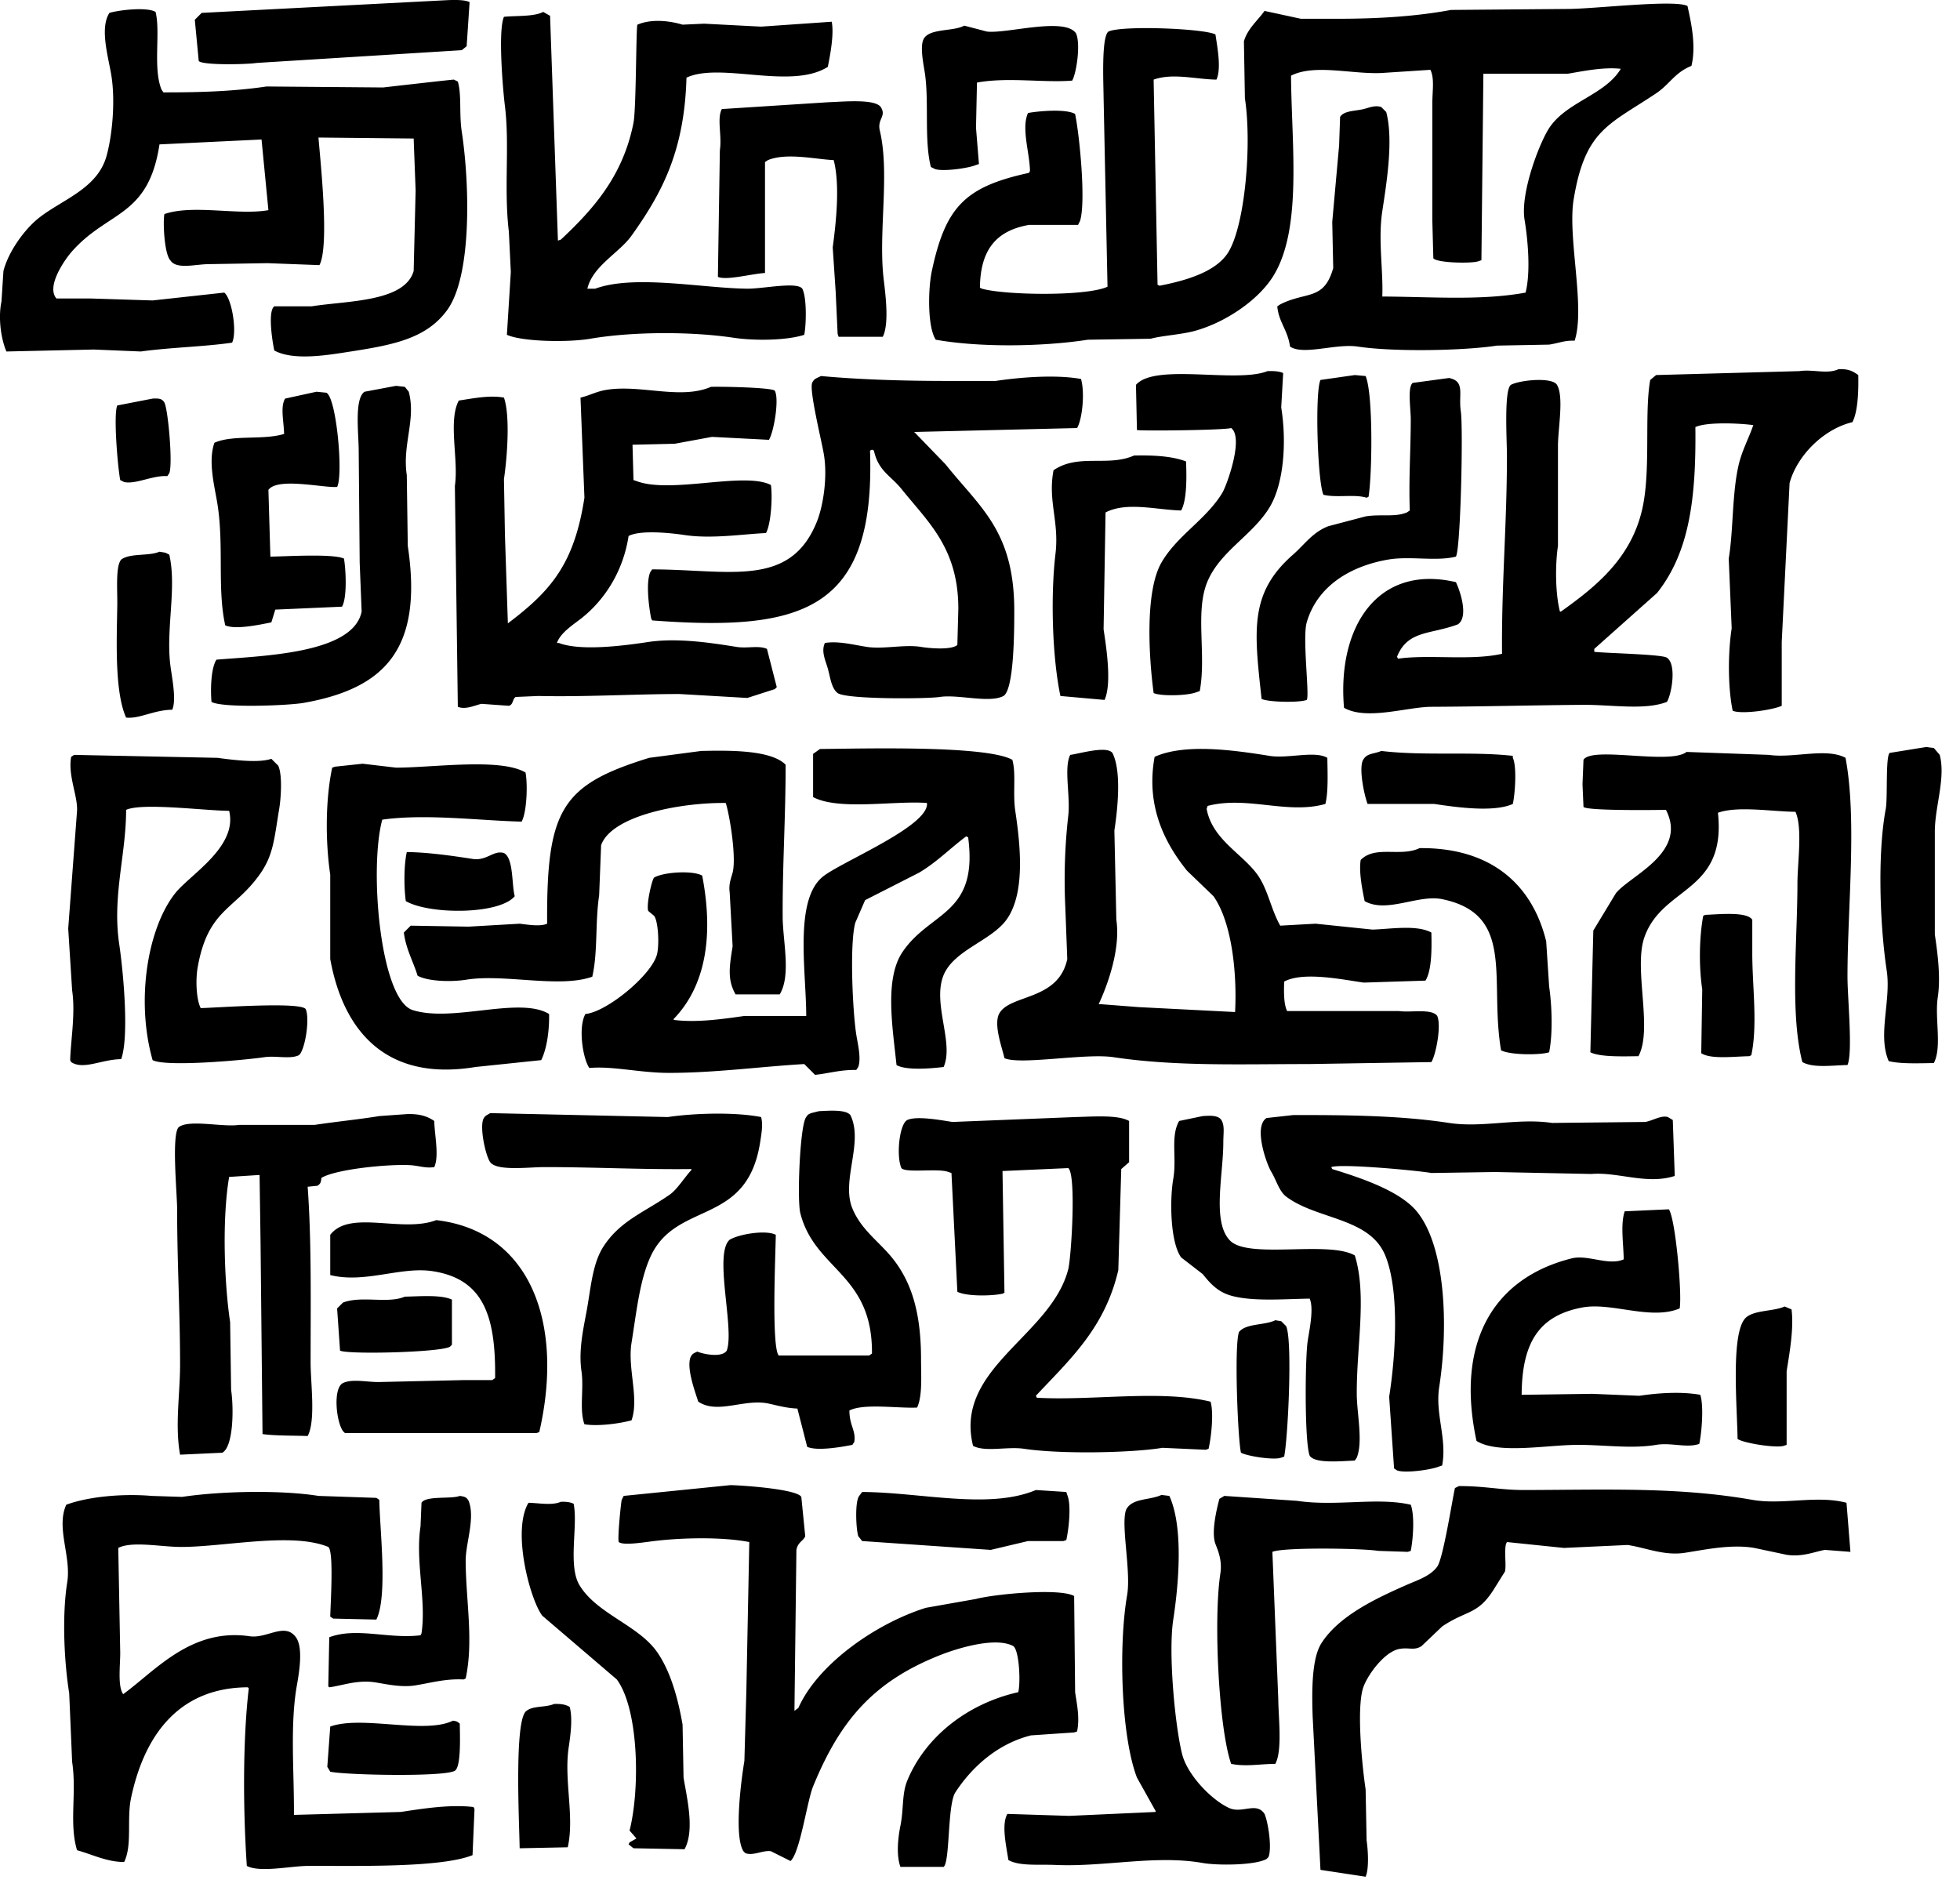 <svg xmlns="http://www.w3.org/2000/svg" viewBox="0 0 1962.969 1889.969"><path d="M448.687.123c7.69-.271 16.79-.355 21.623 1.966l-2.948 44.236-4.915 3.932-205.423 12.779c-10.1 1.6-54.506 2.423-57.99-1.966l-3.931-41.287 6.88-6.881Zm935.712 296.871c50.14.266 99.03 4.224 143.5-3.932 5.25-20.776 2.23-53.415-.99-72.743-4.41-26.543 14.04-74.637 23.59-90.438 16.81-27.792 56.65-34.061 72.74-60.947-17.33-1.984-38.12 2.413-53.08 4.915h-84.53q-.975 93.378-1.96 186.774c-.99.327-1.97.655-2.95.983-5.87 2.475-41.65 1.876-45.21-2.95l-.99-37.354V103.34c.01-12.709 2.27-24.725-1.96-33.423l-45.22 2.952c-29.98 2.588-70.02-9.61-94.35 2.949.46 69.253 11.5 153.1-17.7 200.536-14.95 24.3-48.11 46.648-78.63 55.049-13.58 3.739-32.98 4.738-44.23 7.864l-62.9.983c-46.59 7.2-109.14 7.717-152.348 0-8.482-12.98-7.7-51.135-3.931-68.811 13.753-64.581 33.539-84.447 97.309-98.3.32-.655.65-1.311.98-1.966-.29-18.027-8.86-42.8-1.97-58 11.01-2.02 38.25-4.341 47.18.983 4.66 22.813 10.87 88.418 4.92 107.149-.66 1.31-1.31 2.621-1.97 3.932h-49.14c-33.06 5.86-48.7 25.014-49.15 62.913.66.328 1.31.655 1.97.983 23.04 6.562 104.7 7.845 125.81-1.966l-3.93-189.723c-.13-14.664-2.32-60.646 4.91-65.862 13.65-6.32 96.26-3.016 107.13 2.949 1.81 12.291 6.09 34.236.99 45.219-20.52-.3-43.63-6.872-62.91 0l3.93 205.451c.66.328 1.31.655 1.97.983 26.61-5.163 56.67-13.928 68.8-33.423 16.86-27.074 23.81-108.413 16.71-154.334q-.495-28.5-.98-57.015c3.5-12.472 13.72-20.74 20.64-30.474q18.18 3.932 36.37 7.864h37.35c41.62 0 79.41-2.556 113.03-8.847l116.96-.986c26.41-.012 107.35-9.7 119.91-2.949 3.44 15.728 8.91 39.776 3.93 59.964-16.91 6.861-21.83 18.471-35.38 27.524-47.38 31.659-71.07 36.464-82.56 106.166-6.3 38.162 11.92 108.208.98 141.555-10.03-.409-15.22 2.295-25.55 3.932l-52.1.983c-33.48 5.154-102.98 6.465-139.57.983-21.97-3.293-54.36 9.054-67.82 0-2.3-16.661-11.41-24.612-12.77-40.3l2.94-1.966c26.28-13.327 43.73-3.4 53.08-36.371q-.495-23.1-.98-46.2 3.435-38.334 6.88-76.676.495-14.251.98-28.507c3.92-6.392 15.16-5.8 23.59-7.864 5-1.224 11.63-4.245 17.69-1.966l4.92 4.915c7.43 27.954.31 71.418-3.93 99.285-4.37 28.669 1.02 58.766 0 85.517ZM318.946 137.745c1.743 22.037 11.272 108.639.983 127.793l-52.093-1.969-58.973.983c-14.031.184-32.317 5.593-38.333-3.932-5.876-6.334-7.486-37.342-5.9-46.2 28.649-9.929 73.914 1.479 104.186-3.932l-6.88-70.778-102.22 4.915c-11.136 73.665-51.942 65.991-88.46 108.132-5.168 5.964-25.56 33.641-14.743 46.2h34.4l61.921 1.966 71.751-7.864c7.614 5.853 13.072 39.315 7.863 50.134-28.331 4.128-60.744 4.665-91.408 8.847l-47.171-1.963-87.48 1.966c-6.037-14.509-8.119-35.146-4.914-50.134l1.966-30.473c4.988-19.53 21.254-41.909 35.384-53.083 23.512-18.594 58.633-29.232 67.819-61.93 5.708-20.321 9.047-54.6 4.914-80.608-2.937-18.481-11.972-47.507-1.966-62.913 10.676-3.065 37.746-5.994 46.2-.983 5.158 20.534-2.791 55.838 5.9 77.658q.984 1.474 1.966 2.949c36.181.08 71.02-1.042 103.2-5.9l116.964.983c11.063-1.327 70.273-8.02 70.767-7.864l3.932 1.966c3.979 13.78 1.182 32.031 3.931 50.134 7.981 52.548 10.331 144.741-14.743 178.909-20.587 28.055-53.012 34.593-96.323 41.287-22.61 3.5-57.142 9.632-76.665-.983-2.284-10.562-6.52-39.615 0-44.236h37.348c35.633-5.724 93.158-4.185 102.22-35.388l.983-40.3.983-40.3-1.966-52.1ZM544.027 11.919l6.88 3.932 7.863 225.111 2.949-.983c32.75-30.7 62.29-63.914 72.733-116.979 2.8-14.218 2.515-97.159 3.932-98.3 14.835-6.327 33.42-3.551 45.213 0l21.623-.983 57.007 2.952 70.768-4.915c2.343 12.415-1.234 31.757-3.926 45.215-37.048 23.347-107.5-5.157-141.541 10.812-2.115 73.586-24.389 115.281-55.041 158.266-12.322 17.279-38.927 30.337-44.23 53.083h7.863c39.343-14.427 107.41-.435 152.347 0 15.656.152 49.666-7.27 55.042 0 4.622 9.013 4 35.933 1.965 46.2-17.535 5.717-49.815 6.1-70.767 2.949-43.818-6.59-102.873-6.013-143.5.983-22.059 3.8-68.012 3.054-83.545-3.932l3.932-62.913-1.966-40.3c-5.121-42.782.908-86.884-3.932-125.826-2.257-18.163-6.965-76.006-.983-89.455 12.383-1.267 30.038.01 39.314-4.917Zm421.662 13.762 22.6 5.9c19.12 2.608 78.28-15.056 89.44 1.966 4.69 10.846.34 39.825-3.93 47.185-28.44 2.329-64.48-3.683-95.34 1.966q-.48 22.608-.98 45.219 1.47 18.184 2.95 36.372c-.98.327-1.97.655-2.95.983-8.23 3.434-34.165 6.817-41.281 3.932l-3.931-1.966c-6.787-27.106-1.755-64.3-5.9-93.387-1.16-8.145-5.624-27.948-.983-35.389 6.385-10.227 29.505-6.78 40.305-12.781Zm-135.642 76.676c14.372-.454 46.224-3.605 52.093 4.915 5.938 9.442-3.806 11.725-.983 23.592 10.249 43.087-1.775 102.373 3.931 149.419 2.027 16.711 5.374 44.617-.983 57.015h-44.23l-.982-2.949q-.984-21.134-1.966-42.27l-2.949-44.236c3.375-25.19 7.431-62.593.983-87.488-18.831-.88-46.948-7.652-65.853 0l-2.949 1.966v111.081c-14.735 1.073-38.484 7.64-47.178 3.932l1.965-126.81c2.233-14.779-3.136-31.717 1.966-41.286Zm1011.392 267.381c10.27-.283 14.11 2.012 19.65 5.9.34 15.17-.26 36.6-5.89 47.185-28.55 6.773-55.23 33.109-62.91 60.947l-7.86 159.249v63.9c-9.57 4.32-40.62 8.72-49.14 4.915-4.74-22.93-4.86-57.353-.99-82.574q-1.47-34.893-2.95-69.794c4.68-27.816 3.25-64.763 9.83-93.387 3.48-15.15 10.37-27.233 14.75-40.3-12.74-1.8-46.27-3.478-57.99 1.966.84 72.382-6.25 125.587-38.34 166.13q-31.44 28.012-62.9 56.032v2.949c12.2 1.382 68.58 2.478 72.73 5.9 9.95 6.5 4.74 36.666 0 44.236-22.47 8.655-55.07 2.705-84.53 2.949-50.2.415-102.41 1.756-151.36 1.966-24.2.1-64.91 13.922-87.48.983-7.03-80.791 33.48-144.232 112.05-125.826 4.87 10.15 12.64 35.2 1.97 42.269-27.53 10.354-50.22 5.689-60.94 32.44.33.655.65 1.311.98 1.966 30.79-4.5 72.62 2.186 104.19-4.915-.62-69.467 4.91-128.994 4.91-198.57 0-14.34-3.09-65.733 3.93-70.777 8.69-4.789 41.37-8.132 46.2 0 7.11 11.936.98 44.017.98 60.947v100.257c-2.93 19.624-2.59 48.23 1.97 65.862h.98c35.58-25.315 70.54-53.676 81.58-103.217 8.66-38.867 1.79-94.875 7.86-128.775 1.97-1.638 3.93-3.277 5.9-4.915l143.5-3.932c13.97-2.055 27.81 3.371 39.32-1.966Zm-572.04 1.966c6.32-.24 12.02.154 15.72 1.966q-.975 17.2-1.96 34.4c5.62 34.969 2.6 76.708-11.8 100.268-16.94 27.739-48.96 43.487-61.92 73.727-12.93 30.187-1.05 73.1-7.86 110.1-.98.327-1.97.655-2.95.983-9.02 3.815-36.35 4.265-43.25.983-4.97-37.371-8.62-102.272 7.87-130.742 15.78-27.252 44.65-42.914 60.93-69.794 4.3-7.1 21.87-55.089 8.85-64.879-8.17 2.243-92 3.039-94.36 1.966q-.48-22.608-.98-45.219c19.2-22.087 100.72-1.36 131.71-13.759Zm87.47 3.932 10.82.983c7.63 18.06 6.6 98.2 2.94 120.911-.65.328-1.31.655-1.96.983-12.11-3.813-29.7.272-43.25-2.949-5.96-13.556-8.63-102.937-2.95-115.013Zm-534.685.983c37.938 3.5 81.775 4.915 125.809 4.915h49.146c23.79-3.569 59.71-6.612 85.51-1.966 3.98 13.66 1.33 40.193-3.93 49.151l-163.161 3.932 1.965 1.966 29.487 30.473c34.489 43.306 68.789 66.549 68.8 146.47.01 20.421-.2 78.887-10.81 85.523-14.33 7.487-45.219-1.9-63.886.983-12.755 1.969-93.763 2.465-102.22-3.932-6.268-4.741-7.4-15.921-9.829-24.576-2.221-7.911-6.879-16.918-2.949-25.558 13.722-2.3 29.334 2.009 42.264 3.932 16.6 2.469 37.555-2.709 54.059 0 9.2 1.51 30.4 3.219 36.367-1.966l.982-36.372c-.054-60.637-30.113-86.423-57.007-119.928-10.551-13.145-23.234-18-27.521-38.338l-1.965-.983-1.966.983c5.579 160.163-67.235 181.456-218.2 170.062q-.49-.983-.983-1.966c-2.157-10.8-5.468-35.35-.983-46.2l1.966-2.949c77.514.144 138.425 19.044 165.125-48.168 6.008-15.123 10.727-43.651 6.88-66.845-2.332-14.06-14.665-63.347-11.794-71.76 2.308-4.728 4.423-4.427 8.844-6.883Zm629.045 1.966c16.55 3.4 9.23 16.219 11.8 33.422 2.48 16.642-.17 138.376-4.92 145.487-19.67 5.04-46.02-.817-67.82 2.949-39.8 6.876-71.42 27.854-81.58 62.913-4.54 15.668 3.09 73.834 0 77.659-7.48 2.933-38.33 2.284-45.21-.983-7.53-68.783-12.35-106.106 31.45-144.5 11.41-10 19.75-22.545 35.39-28.507q18.66-4.916 37.35-9.831c14.75-2.515 29.43 1.016 41.28-3.932.98-.655 1.96-1.311 2.95-1.966-1.15-31.413.97-60.546.98-91.421 0-10.545-3.46-32.049 1.96-36.371l36.37-4.919Zm-1054.635 7.864 8.846.983 3.932 4.915c7.464 28.048-6.619 52.715-1.966 83.557q.49 35.385.983 70.777c15.585 103.556-23.113 142.88-104.186 157.288-15.225 2.705-81.539 5.315-92.391-.983-1.049-12.078-.669-33.376 4.914-42.27 47.725-4.016 136.935-6.138 145.467-48.168l-1.966-49.151q-.49-56.026-.983-112.064c0-16.722-4.6-52.091 5.9-58.981Zm315.506.983c11.8-.317 61.373.679 63.888 3.932 4.65 8.438-1.03 41.534-5.9 49.151l-57.005-2.946-37.349 6.881-42.265.983.983 35.389 2.949.983c34.461 13.164 107.954-9.736 134.655 3.929 1.814 11.013.185 39.26-4.914 48.168-22.974.982-54.319 6.082-81.58 1.966-14.943-2.257-44.714-5.13-56.024.983-5.361 35.072-23.628 63.393-46.2 81.59-8.175 6.592-21.939 14.9-25.555 25.559h1.966c22.448 8.587 67.307 2.354 89.443-.983 28.907-4.359 62.853.771 88.459 4.915 10.695 1.73 22.184-1.716 30.47 1.966l9.829 38.338q-.984.982-1.966 1.966l-27.515 8.847-67.819-3.932c-45.038.015-94.607 3.014-141.536 1.966l-22.606.983c-3.442 1.924-2.161 7.6-6.88 8.847l-27.521-1.966c-7.161 1.732-16.041 6.106-23.589 2.949l-2.949-221.179c3.92-26.2-7.022-65.022 3.932-85.523 13.583-2.013 30.65-5.639 45.212-2.949 6.422 18.512 3.18 60.293 0 81.591l.983 56.032 2.949 88.471c42.991-32.449 66.438-59.315 76.665-125.826l-3.931-100.268c9.885-2.308 15.562-6.153 26.537-7.864 34.212-5.334 73.869 10.242 104.184-2.949Zm-395.12 4.915 9.829.983c10.172 4.526 17.166 82.742 10.812 94.37-13.29 1.189-59.518-9.909-68.8 2.949l1.966 66.845c16.659-.194 62.584-3.121 73.716 1.966 2.07 12.521 3.132 39.412-1.966 48.168l-66.836 2.949-3.932 12.779c-12.474 2.486-36.116 7.545-46.2 2.949-8.17-36.787-1.079-79.582-7.863-121.894-2.744-17.113-9.582-42.3-2.949-60.947 18.448-8.279 48.8-2.378 69.785-8.847-.327-12.935-3.926-27.088.983-35.389Zm-164.142 6.881c6.482-.3 9.428.022 11.795 3.932 3.69 6.685 8.6 61.76 4.914 70.778l-1.965 2.949c-14.33-1.043-31.943 8.521-43.247 5.9l-3.932-1.966c-2.651-14-6.9-65.966-2.948-74.71Zm982.891 57.015c19.32-.413 37.83.514 52.09 5.9.6 13.419 1.17 38.656-4.92 49.151-24.73-.622-54.59-9.039-75.68 1.966q-.975 58.484-1.96 116.979c2.58 17.4 8.47 54.121.98 70.778l-44.23-3.932c-8.21-39.228-9.91-100.481-4.92-142.538 3.85-32.355-7.83-52.779-1.96-83.557 24.83-17.001 54.64-3.178 80.6-14.747Zm-976.01 96.336 5.9.983 3.931 1.966c7.558 32.941-3.364 73.8.983 110.1 1.515 12.646 6.442 35.109 1.966 45.219-18.308.172-32.655 9.3-46.195 7.864-11.949-26.354-9.265-80.47-8.846-113.047.187-14.606-1.807-38.664 3.931-45.219 8.959-6.686 27.473-3.2 38.33-7.866Zm1077.24 461.04c2-38.626-3.04-89.458-21.62-116q-13.275-12.777-26.54-25.558c-20.34-25.354-41.86-62.76-32.43-114.03 29.7-13.4 77.48-7.065 114.99-.983 18.68 3.028 45.17-5.474 57.99 1.966.21 15.231 1.07 34.044-1.96 46.2-38.01 10.766-78.32-8.368-117.95 1.966-.33.983-.65 1.966-.98 2.949 5.57 30.216 34.58 44.179 50.13 64.879 11.16 14.864 13.98 35.176 23.58 52.1l35.39-1.966 57.01 5.9c18.04-.539 44.34-5.059 58.97 2.949.41 16.1.44 37.98-5.9 48.169q-30.96.975-61.92 1.97c-22.38-3.22-60.66-11.2-79.61-.99-.33 10.68-.44 22.51 2.95 29.49h112.04c11.37 1.75 32.83-2.82 38.34 4.92 4.3 10.14-1.45 39.13-5.9 46.2q-61.425.975-122.86 1.97c-68.89 0-133.07 2.48-195.6-6.89-28.15-4.21-93.06 8.13-109.1.99-2.47-10.92-10.35-31.78-5.89-43.26 9.02-21.35 59.78-13 68.8-56.027q-.99-26.048-1.97-52.1a573.716 573.716 0 0 1 2.95-91.421c2.32-19.431-4.59-47.859 1.97-60.947 9.35-1.194 36.48-9.456 42.26-1.966 9.29 18.09 5.26 56.321 1.97 77.658q.975 44.722 1.96 89.455c4.39 29.237-8.7 65.268-17.69 84.538h1.97q19.155 1.47 38.33 2.95Zm691.95-265.419 7.87.983q2.94 3.439 5.89 6.881c6.1 23.208-4.85 51.651-4.91 76.675v103.217c2.8 18.833 5.96 42.8 2.95 62.913-3.19 21.26 4.4 49.54-3.93 65.86-14.95.21-33.33 1-45.22-1.96-11.28-25.97 2.52-60.63-1.96-90.441-6.93-46.065-9.43-117.281-.98-162.2 2.03-10.81-.38-52.53 3.93-56.032Zm-1107.708 1.969c42.34-.357 166.388-3.874 192.648 10.813 3.96 13.541.33 33.742 2.95 51.117 5.42 36.032 9.97 83.157-8.85 109.115-15.81 21.807-54.959 30.859-63.888 58-9.255 28.13 11.326 66.15.983 89.45-10.93 1.33-37.435 3.84-47.178-1.96-3.736-36.81-12.318-85.85 5.9-113.048 27.648-41.278 76.126-37 65.856-115.014-.66-.327-1.31-.655-1.97-.983-15.828 11.765-29.659 26.057-47.177 36.372l-54.059 27.525q-4.914 11.3-9.828 22.609c-5.77 20.985-2.752 87.989.982 112.069 1.352 8.71 5.175 23.75 1.966 32.43-.655.99-1.31 1.97-1.966 2.95-16.484-.19-27.829 3.55-41.281 4.92q-5.4-5.415-10.812-10.81c-44.742 2.62-88.98 8.84-135.638 8.84-28.913.01-56.139-7.04-79.613-4.91-6.548-9.38-11.4-40.8-3.932-54.07 21.547-1.99 66.745-39.377 71.751-59.962 2.394-9.847 1.149-33.1-2.949-38.338l-5.9-4.915c-2.08-6.6 3.746-31.369 5.9-33.423 9.251-5.492 38.483-7.436 48.161-1.966 11.788 61.1 3.037 110.924-28.5 143.524v.98c22.758 3.05 50.027-.99 70.767-3.93h61.922c-.035-44.857-12.343-116.208 16.709-139.591 18.39-14.8 107.007-50.781 104.186-73.726-32.563-2.5-88.209 7.774-114.015-5.9v-43.256Zm-118.932 1.963c28.873-.667 69.958-1 84.529 13.762.094 51.123-3.231 101.472-2.949 152.368.135 24.447 8.607 58.5-2.949 77.657h-44.231c-8.394-14.68-6.187-27.883-2.948-48.167l-2.949-54.066c-1.239-8.35 1.8-15.149 2.949-19.66 3.95-15.476-3-57.816-6.88-69.794-45.41-.543-114.285 12.6-124.827 42.27l-1.966 50.133c-4.137 27.8-1.174 56.815-6.88 81.591-32.768 11.763-88.173-3.051-125.809 2.953-16.644 2.65-39.336 1.54-49.144-3.936-4.348-14.244-11.672-26.624-13.761-43.253l6.88-6.881 57.991.983 51.11-2.949c8.541 1.016 20.6 3.068 27.52 0-.677-114.411 14.273-138.981 102.221-166.13Zm681.138 0c42.7 5.134 91.24.283 131.71 4.915v1.966c4.14 8.739 2.29 35.775 0 46.2-18.85 8.42-54.48 3.638-78.63 0h-66.84c-3.28-8.7-8.66-33.757-4.91-43.253 3.812-7.891 10.452-6.407 18.672-9.828Zm305.68.983 82.56 2.949c24.12 3.62 57.49-7.431 76.67 2.949 11.67 61.794 1.96 150.2 1.96 219.213 0 21.343 5.51 76.063 0 88.473-15.98.36-34.25 3.16-45.21-2.95-12.56-48.91-4.92-121.917-4.91-178.91 0-20.467 5.32-55.5-1.97-71.76-24.07-.226-57.69-6.118-77.65.983 8.68 80.381-55.79 73.23-73.71 124.843-10.93 31.46 8.71 91.814-5.9 118.944-13.69.14-38.15 1.15-48.16-3.93q1.47-60.945 2.95-121.9 11.3-18.675 22.6-37.355c14.13-17.721 72.27-40.44 50.13-83.556-14.45.294-79.77.937-82.56-2.949l-.99-22.61.99-24.575c8.942-13.869 86.552 5.317 103.202-7.859ZM74.208 756.069l143.5 2.949c17.377 2.338 41.41 5.286 54.059.983l6.88 6.881c4.31 9.037 2.78 32.512.983 43.253-5.149 30.775-5.744 46.333-19.658 65.862-25.326 35.547-51.553 34.714-61.922 92.4-2.248 12.5-1.614 32.133 2.949 41.283 16.081-.33 99.766-6.62 105.169.99 4.424 9.9-.833 41.83-6.881 46.2-8.441 4.18-23.035.3-34.4 1.96-21.223 3.11-98.919 10.02-112.049 2.95-17.016-59.84-4.986-132.185 22.607-167.11 14.773-18.7 62.836-46.443 54.059-82.573-24.994-.155-86.636-8.335-103.2-.983.024 44.952-14.076 86.445-6.881 134.673 3.777 25.316 10.231 91.5 1.966 115.013-19.836.27-37.756 11.09-50.127 2.95-.328-.66-.655-1.31-.983-1.97.58-20.1 5.4-46.94 1.966-69.79l-3.932-61.931q4.424-58.976 8.846-117.962c.785-15.009-9.265-35.244-5.9-54.066Zm288.968 8.847 33.418 3.932c37.1.037 104.769-10.059 129.741 4.915 2.317 12.084 1.26 39.909-3.932 49.151-41.926-.984-95.911-8.13-139.569-1.966-13.294 49.409-2.04 180.366 30.469 190.706 40.066 12.74 106.9-14.05 136.621 3.93.35 16.7-2.274 34.79-7.863 46.2q-32.923 3.45-65.853 6.88c-92.177 15.23-132.989-39.23-145.467-108.127v-84.54c-5.133-34.7-4.578-76.56 1.965-107.149l2.949-.983Zm1058.563 84.54c71.19-.723 112.86 36.168 126.8 93.386q1.47 22.608 2.95 45.222c2.81 19.09 3.77 47.23 0 65.86-9.19 2.96-39.16 2.82-48.17-1.97-11.97-70.83 14.86-136.168-58.97-151.381-24.04-4.954-55.38 14.442-77.65 1.966-2.43-12.066-5.89-29.355-3.93-41.287 14.85-14.865 39.79-2.65 58.97-11.801Zm-1014.333 3.927c20.942.254 44.687 3.593 65.853 6.881 14.384 2.234 20.983-9.066 31.452-5.9 9.792 5.191 7.633 31.819 10.812 43.252-15.472 18.569-85.355 18.548-109.1 4.916-2.008-14.339-1.879-36.226.983-49.149Zm1300.353 62.913c13.46-.489 41.95-3.566 47.18 4.915v33.423c-.05 32.725 5.55 72.075-.98 102.235-.66.33-1.31.65-1.97.98-16.5.35-38.34 3.23-48.16-2.95q.5-31.935.99-63.89c-3.4-23.113-3.07-51.738.98-73.73.65-.328 1.31-.656 1.96-.983Zm-887.541 196.6c10.379-.49 26.851-1.81 31.452 3.93 13.485 27.38-9.425 65.49 1.966 93.39 8.836 21.64 26.949 33.4 40.3 50.13 19.779 24.8 28.5 56.09 28.5 101.25 0 16.22 1.53 36.41-3.932 48.17-19.061.96-53.489-4.46-67.819 2.95.087 15.45 6.673 19.87 4.915 31.46-.656.98-1.311 1.96-1.966 2.95-12.179 2.41-35.706 6.33-45.213 1.96q-4.914-19.17-9.829-38.33c-10.669-.36-20.819-3.25-28.5-4.92-24.737-5.39-51.107 11.06-70.768-1.97-3.167-9.91-11.8-32.99-7.863-44.23 1.9-3.94 2.962-4.08 6.88-5.9 6.783 2.75 24.793 6.21 29.486-.98 8.125-21.62-13.271-96.86 2.949-111.08 9.566-5.74 36.466-10.06 46.2-4.92-.238 18.25-4.49 112.45 2.948 120.91h90.426c.983-.65 1.966-1.31 2.949-1.96.692-80.11-57.086-83.35-71.751-140.58-3.39-13.23-.408-88.75 5.9-96.33 1.712-2.62 1.884-2.57 4.915-3.93 2.612-.657 5.234-1.307 7.855-1.967Zm-329.267 1.97 177.9 3.93c26.713-3.96 67.3-5.1 93.374 0 2.15 7.07.385 16.89-.982 25.56-13.369 84.66-84.415 57.46-110.084 115.01-10.65 23.88-13.768 55.08-18.674 85.52-4.166 25.85 7.843 55.37 0 77.66-12.445 3.41-34.447 6.22-47.179 3.93-5.272-14.72-.372-35.56-2.949-53.08-2.986-20.31 1.6-41.33 4.915-58.98 4.651-24.77 5.8-49.04 17.692-66.85 16.928-25.35 40.823-33.62 65.853-51.11 7.56-5.29 15.105-17.76 21.624-24.58v-.98c-53.046.54-95.945-1.97-147.433-1.97-15.274 0-47.2 4.27-54.059-4.91-4.616-6.48-10.619-34.11-6.88-43.26 2-3.827 3.532-3.637 6.882-5.887Zm-83.545.98c12.672-.43 20.431 2.06 27.521 6.88.283 14.27 5.054 35.19 0 46.2-8.994 1.4-15.529-1.52-24.573-1.96-22.731-1.13-74.3 4.16-88.459 12.78-.542 4.87-.858 5.69-3.932 7.86q-4.914.495-9.829.98c3.973 54.85 2.948 116.79 2.949 175.96 0 21.12 5.27 58.35-2.949 73.73-13.195-.52-32.714-.16-45.212-1.97q-.984-95.835-1.966-191.68l-.983-67.83q-15.234.975-30.469 1.96c-7.16 41.47-4.972 105.7.982 145.49l.983 67.83c2.762 18.51 2.331 56.95-8.846 62.91q-21.129.99-42.264 1.97c-5.308-29.4 0-60.23 0-90.44 0-52.2-2.966-101.8-2.948-155.32 0-15.49-6.025-77.13 1.965-82.57 11.041-7.52 43.768.48 59.956-1.97h75.683c23.2-3.48 44.494-5.48 64.87-8.84q13.76-.987 27.521-1.967Zm887.543.98c54.68-.16 108.37.5 156.28 7.87 33.58 5.16 69.02-5.19 103.2 0l93.38-.99c7.45-1.3 15.84-6.9 22.6-4.91q2.46 1.47 4.92 2.95.975 28.005 1.96 56.03c-27.91 9.05-56.64-4.18-83.54-1.97q-48.15-.975-96.32-1.96-31.95.495-63.89.98c-13.4-2.43-90.36-9.63-100.25-5.9.32.66.65 1.31.98 1.97 28.18 8.68 67.44 21.65 84.53 42.27 28.96 34.96 32.01 115.23 22.6 175.96-4.24 27.38 7.99 51.4 2.95 78.64-.98.33-1.96.66-2.95.98-8.35 3.49-34.74 6.99-42.26 3.94-.98-.66-1.97-1.32-2.95-1.97q-2.46-35.88-4.91-71.76c6.46-41.01 10.6-106.24-3.94-141.56-15.71-38.18-68.49-35.7-99.27-58.98-7.05-5.33-10.02-16.95-14.74-24.57s-18.31-45.38-4.92-54.07q13.275-1.467 26.54-2.947Zm-90.42.99c8.3-.54 15.41-.79 18.67 3.93 3.54 5.8 1.97 12.91 1.97 22.61-.03 32.7-11.55 79.93 6.88 98.3 18.72 18.66 98.31-.42 124.82 14.74 12.38 39.99 1.57 91.2 1.97 139.59.15 18.56 6.38 47.21 0 62.92-.66.98-1.31 1.96-1.97 2.95-13.21.49-40.03 3.33-45.21-4.92-5.24-13.58-4.63-97.75-1.96-115.01 1.81-11.74 6.27-32.36 1.96-42.27-25.76.39-57.24 3.08-78.63-2.95-13.42-3.79-20.81-12.06-28.5-21.63l-21.63-16.71c-11.16-15.71-11.36-58.74-7.86-78.64 3.69-20.98-2.99-42.62 5.9-58q11.79-2.457 23.59-4.907Zm-127.78.98c17.43-.36 42.81-2.55 54.06 3.93v41.29q-3.93 3.435-7.86 6.88-1.485 50.625-2.95 101.25c-13.5 58.01-48.22 89.15-82.56 125.83.32.65.65 1.31.98 1.96 56.14 3.14 123.77-8.27 173.97 3.93 3.27 10.89.84 34.77-1.97 47.19-.98.33-1.96.65-2.94.98q-21.63-.975-43.25-1.96c-31.01 5.11-101.65 6.51-138.59.98-16.65-2.5-38.99 3.58-51.11-2.95-19.3-77.86 78.33-110.09 95.34-176.94 3.03-11.89 8.2-94.88 0-101.25l-65.85 2.94q.975 60.945 1.96 121.9c-.65.33-1.31.65-1.96.98-12.02 2.47-36.21 2.65-45.214-1.96l-5.9-118.95c-.982-.33-1.966-.65-2.948-.98-10.154-4.08-42.737 1.34-47.179-3.93-5.363-12.02-2.064-44.24 5.9-48.17 9.469-4.33 33.329.12 45.213 1.96q61.422-2.442 122.858-4.907Zm447.21 278.19q35.385-.48 70.77-.98 23.6.99 47.18 1.97c17.73-2.73 41.52-4.49 60.94-.99 3.57 10.85 1.6 36.67-.98 49.15-12.54 4.46-28.02-1.57-43.25.99-24.99 4.19-52.92-.18-79.61 0-30.57.2-78.79 9.46-100.26-3.94-21.26-98.7 16.89-163.22 95.34-182.84 16.18-4.04 36.74 7.7 52.09.99-.22-15.93-3.41-34.97.99-48.17h.98q21.615-.99 43.25-1.97c6.62 9.62 13.37 84.84 10.81 99.29-29.03 12.15-67.99-6.39-97.31-.99-44.18 8.153-60.66 35.933-60.94 87.493ZM436.892 1222.019c94.164 11 128.339 103.06 103.2 212.33-.982.33-1.966.65-2.948.98h-191.66c-.655-.65-1.311-1.31-1.966-1.97-6.854-9.54-10.251-43.1 0-48.16 9.043-4.37 23.745-.99 35.384-.99q42.752-.975 85.511-1.96h28.5c.983-.66 1.966-1.31 2.948-1.97.72-61.57-11.261-99.42-62.9-107.15-31.849-4.76-67.524 12.56-102.22 3.93v-40.3c19.639-25.58 71.828-1.59 106.151-14.74Zm-31.452 76.67c15.206-.32 36.42-2.11 47.179 2.95v45.22c-.656.65-1.311 1.31-1.966 1.96-9.066 5.63-101.521 7.95-110.083 3.94l-2.949-42.27q2.948-2.955 5.9-5.9c18.986-7.12 44.638 1.41 61.919-5.9Zm1381.939 9.83c2.29.98 4.59 1.97 6.88 2.95 2.43 19.22-2.04 43.62-4.92 61.93v73.73c-.98.32-1.96.65-2.94.98-7.39 2.38-39.62-2.53-46.2-6.88-.33-30.52-6.75-102.25 6.88-119.93 7.37-9.56 28.71-7.45 40.3-12.78Zm-510.12 13.76 5.9.99c1.64 1.63 3.27 3.27 4.91 4.91 6.54 13.92 1.9 111.75-1.96 130.74-.99.33-1.97.66-2.95.99-6.88 2.8-33.88-1.42-40.3-4.92-3.11-12.15-6.99-107.99-1.97-120.91 6.85-8.77 25.97-6.57 36.37-11.8Zm-545.5 165.15c17.737.57 66.526 4.43 70.768 11.8l3.931 39.32c-1.672 4.75-7.385 5.78-8.846 13.76l-1.965 161.21 3.931-2.94c19.653-44.15 78.06-84.77 127.775-100.27l50.127-8.85c17.89-4.75 83.46-11.2 98.29-2.95q.5 48.165.98 96.34c2.06 13.61 4.68 25.78 1.97 39.32-.99.33-1.97.65-2.95.98q-21.63 1.47-43.25 2.95c-33.45 8.37-59.18 31.72-75.68 57.02-8.1 12.42-5.27 69.58-11.795 74.7h-43.248c-4.388-11.89-2.386-29.51 0-41.28 3.39-16.72 1.336-31.79 6.88-45.22 18.116-43.88 60.312-77.09 111.062-88.47 2.56-8.53 1.17-41.82-4.91-46.2-18.03-9.66-56.458 2.44-72.733 8.84-67.162 26.41-100.712 65.6-127.776 131.73-6.013 14.69-13.09 66.47-22.606 74.71q-9.828-4.92-19.658-9.83c-8.344-1.12-17.492 4.88-25.555 1.96-.655-.65-1.31-1.31-1.965-1.96-9.708-15.51-2.009-72.64.982-90.44q.984-34.89 1.966-69.8l2.949-149.41c-27.03-5.24-66.844-4.44-95.34-.99-9.822 1.19-30.9 4.73-35.384.99-1.449-3.51 2.247-39.9 2.949-42.27.655-1.31 1.31-2.63 1.966-3.94q53.561-5.4 107.134-10.81Zm729.3.98c26.17-.13 41.32 3.99 65.85 3.94 81.83-.18 153.54-3.23 228.03 9.83 30.63 5.36 64.42-4.96 94.36 2.94l3.93 49.16q-12.78-.99-25.55-1.97c-9.74 1.63-22.77 7.41-38.34 4.91q-16.215-3.435-32.43-6.88c-23.25-4.01-49.94 1.91-69.79 4.92-20.51 3.11-39.09-5.19-57-7.87q-31.95 1.485-63.89 2.95-28.5-2.94-57.01-5.89c-.33.65-.65 1.31-.98 1.96-1.88 8.55.49 20.4-.98 27.53q-4.92 7.86-9.83 15.72c-17.14 28.35-27.58 22.17-53.08 39.33q-10.32 9.825-20.64 19.66c-7.46 4.86-12.95.97-22.61 2.94-14.29 2.93-30.43 24.51-35.38 37.36-7.71 20.03-1.37 80.97 1.97 103.22q.48 25.545.98 51.11c1.43 9.59 2.58 28.36-.98 36.37q-22.6-3.435-45.22-6.88l-7.86-154.33c-.77-24.08-1.12-57.24 8.85-72.74 17.48-27.21 53.72-44.4 84.52-58 11.65-5.14 24.47-9.03 31.46-18.68 5.94-8.2 15.03-66.92 17.69-78.64 1.31-.66 2.62-1.31 3.93-1.97Zm-423.62 3.94q15.225.975 30.47 1.96c.32.98.65 1.97.98 2.95 4.4 10.51 1.22 35.71-.98 45.22-.99.33-1.97.66-2.95.98h-35.39l-37.35 8.85-128.75-8.85c-1.311-1.64-2.621-3.27-3.932-4.91-2.339-8-3.393-34.88.983-40.31l2.949-3.93c58.536.29 126.76 17.89 173.97-1.96Zm-743.065 325.37 107.134-2.94c22.377-3.44 49.9-7.72 72.734-4.92.328.66.655 1.31.983 1.97l-1.966 46.2c-32.184 13.16-121.341 10.45-165.125 10.81-17.7.15-47.7 6.93-60.939 0-3.739-55.15-4.189-125.3 1.966-177.92l-.983-.99c-71.427.38-104.39 51.2-116.963 111.08-4.407 20.99 1.425 47.11-6.88 63.9-17.285 0-31.877-7.58-47.179-11.8-8.127-26.89-.173-57.5-4.914-88.47l-2.949-68.81c-5.1-31.65-7.252-78.01-1.966-111.08 4.161-26.02-11.378-54.51-.983-77.66 21.429-7.99 55.865-11.39 85.512-8.85l30.469.99c40.182-5.99 99.845-6.91 136.621-.99q28.992.99 57.99 1.97c.983.66 1.966 1.31 2.949 1.97.39 29.26 8.637 96.53-2.949 119.92q-21.621-.48-43.247-.98c-.982-.65-1.965-1.31-2.948-1.96.268-12.42 3.742-65.56-1.966-69.8-36.391-15.08-103.981 0-147.433 0-19.9 0-49.03-6.11-62.9.98q.984 52.59 1.966 105.19c0 12.48-2.683 33.55 2.949 41.28 32.215-23.36 67.946-66.61 126.792-57.99 17.25 2.52 35.092-14.27 46.2.98 7.384 10.14 3.435 34.3.983 48.17-7.022 39.64-2.634 86.51-2.958 129.75Zm868.875-320.46q3.93.495 7.86.98c14.03 30.52 9.67 86.47 3.93 123.86-5.2 33.88 1.9 107.07 8.85 134.68 5.26 20.9 29.28 45.92 47.17 54.06 12.92 5.88 27.33-6.53 35.39 5.9 3.63 8.22 7.63 34.31 3.93 43.25-.65.66-1.31 1.32-1.97 1.97-11.83 6.36-49.13 6.53-63.88 3.93-47.2-8.32-98.08 4.12-147.44 1.97-17.12-.75-35.98 1.39-47.17-4.92-1.98-13.26-7.23-35.62-.99-46.2q30.96.99 61.92 1.97l86.5-3.93v-.99q-9.345-16.71-18.68-33.42c-15.88-41.49-18.58-131.94-9.83-182.84 4.11-23.85-6.6-71.07-.98-85.52 5.94-11.8 23.24-9.15 35.39-14.75Zm-702.767.98c4.992.72 6.735 1.28 8.846 4.92 6.817 17.23-2.985 42.45-2.949 59.96.081 39.16 8.18 80.02 0 117.97-.655.32-1.311.65-1.966.98-17.991-.9-32.228 3.26-48.161 5.9-14.153 2.34-29.336-1.21-40.3-2.95-18.036-2.87-33.273 3.27-46.195 4.91-.328-.33-.655-.65-.983-.98l.983-49.15c27.756-10.3 59.267 1.98 91.408-1.97.328-.65.655-1.31.983-1.96 5-33.3-6.382-71.82-.983-107.15l.983-23.6c4.405-7.37 29.858-3.5 38.334-6.88Zm765.667 0 72.73 4.92c39.55 5.92 80.54-3.88 114.02 3.93 3.96 10.7 2.48 33.7 0 46.2-.98.33-1.97.66-2.95.99l-29.49-.99c-18.54-2.78-96.02-3.6-106.15.99q2.955 73.71 5.9 147.45c.16 18.96 4.26 51.35-2.95 64.88-16.26.17-29.8 2.99-44.23 0-12.35-35.05-17.9-144.5-10.81-190.71 1.99-13-2.4-22.95-4.92-29.49-4.56-11.83 1.58-36.48 3.94-45.22l4.91-2.95Zm-664.43 5.9c5.661-.17 9.563.38 12.777 1.97 4.576 21.94-5.964 61.94 5.9 81.59 17.347 28.73 58.724 39.84 77.648 66.84 13.261 18.93 20.878 45.78 25.555 72.75q.49 26.535.983 53.08c3.351 20.37 11.408 52.91.982 71.76q-25.552-.5-51.11-.98l-4.914-3.93c.328-.66.655-1.32.983-1.97l6.88-3.93q-3.439-3.93-6.88-7.87c10.691-42.43 9.156-121.69-12.778-151.38q-37.346-31.95-74.7-63.9c-12.285-16.4-30.539-84.88-13.76-113.05 11.084.3 23.529 2.87 32.434-.98Zm-6.88 202.5c7.457-.27 11.612.57 15.726 2.95 3.044 11.28.9 27.81-.983 40.31-4.986 32.98 5.992 69.64-.983 100.26l-48.161.99c-.356-25.41-5.725-129.62 6.88-137.63 6.412-5.24 19.308-3.27 27.521-6.88Zm-101.238 16.72c4.493.65 4.3 1.04 6.881 2.94.048 9.98 1.644 43.1-4.915 47.19-10.287 6.42-109.257 4.37-124.826.98-.983-1.64-1.966-3.27-2.949-4.91l2.949-40.31c31.858-11.5 94.56 8.06 122.86-5.89Zm1643.388 367.64c.32.66.65 1.31.98 1.97-.33-.66-.66-1.31-.98-1.97Z" fill-rule="evenodd"/></svg>